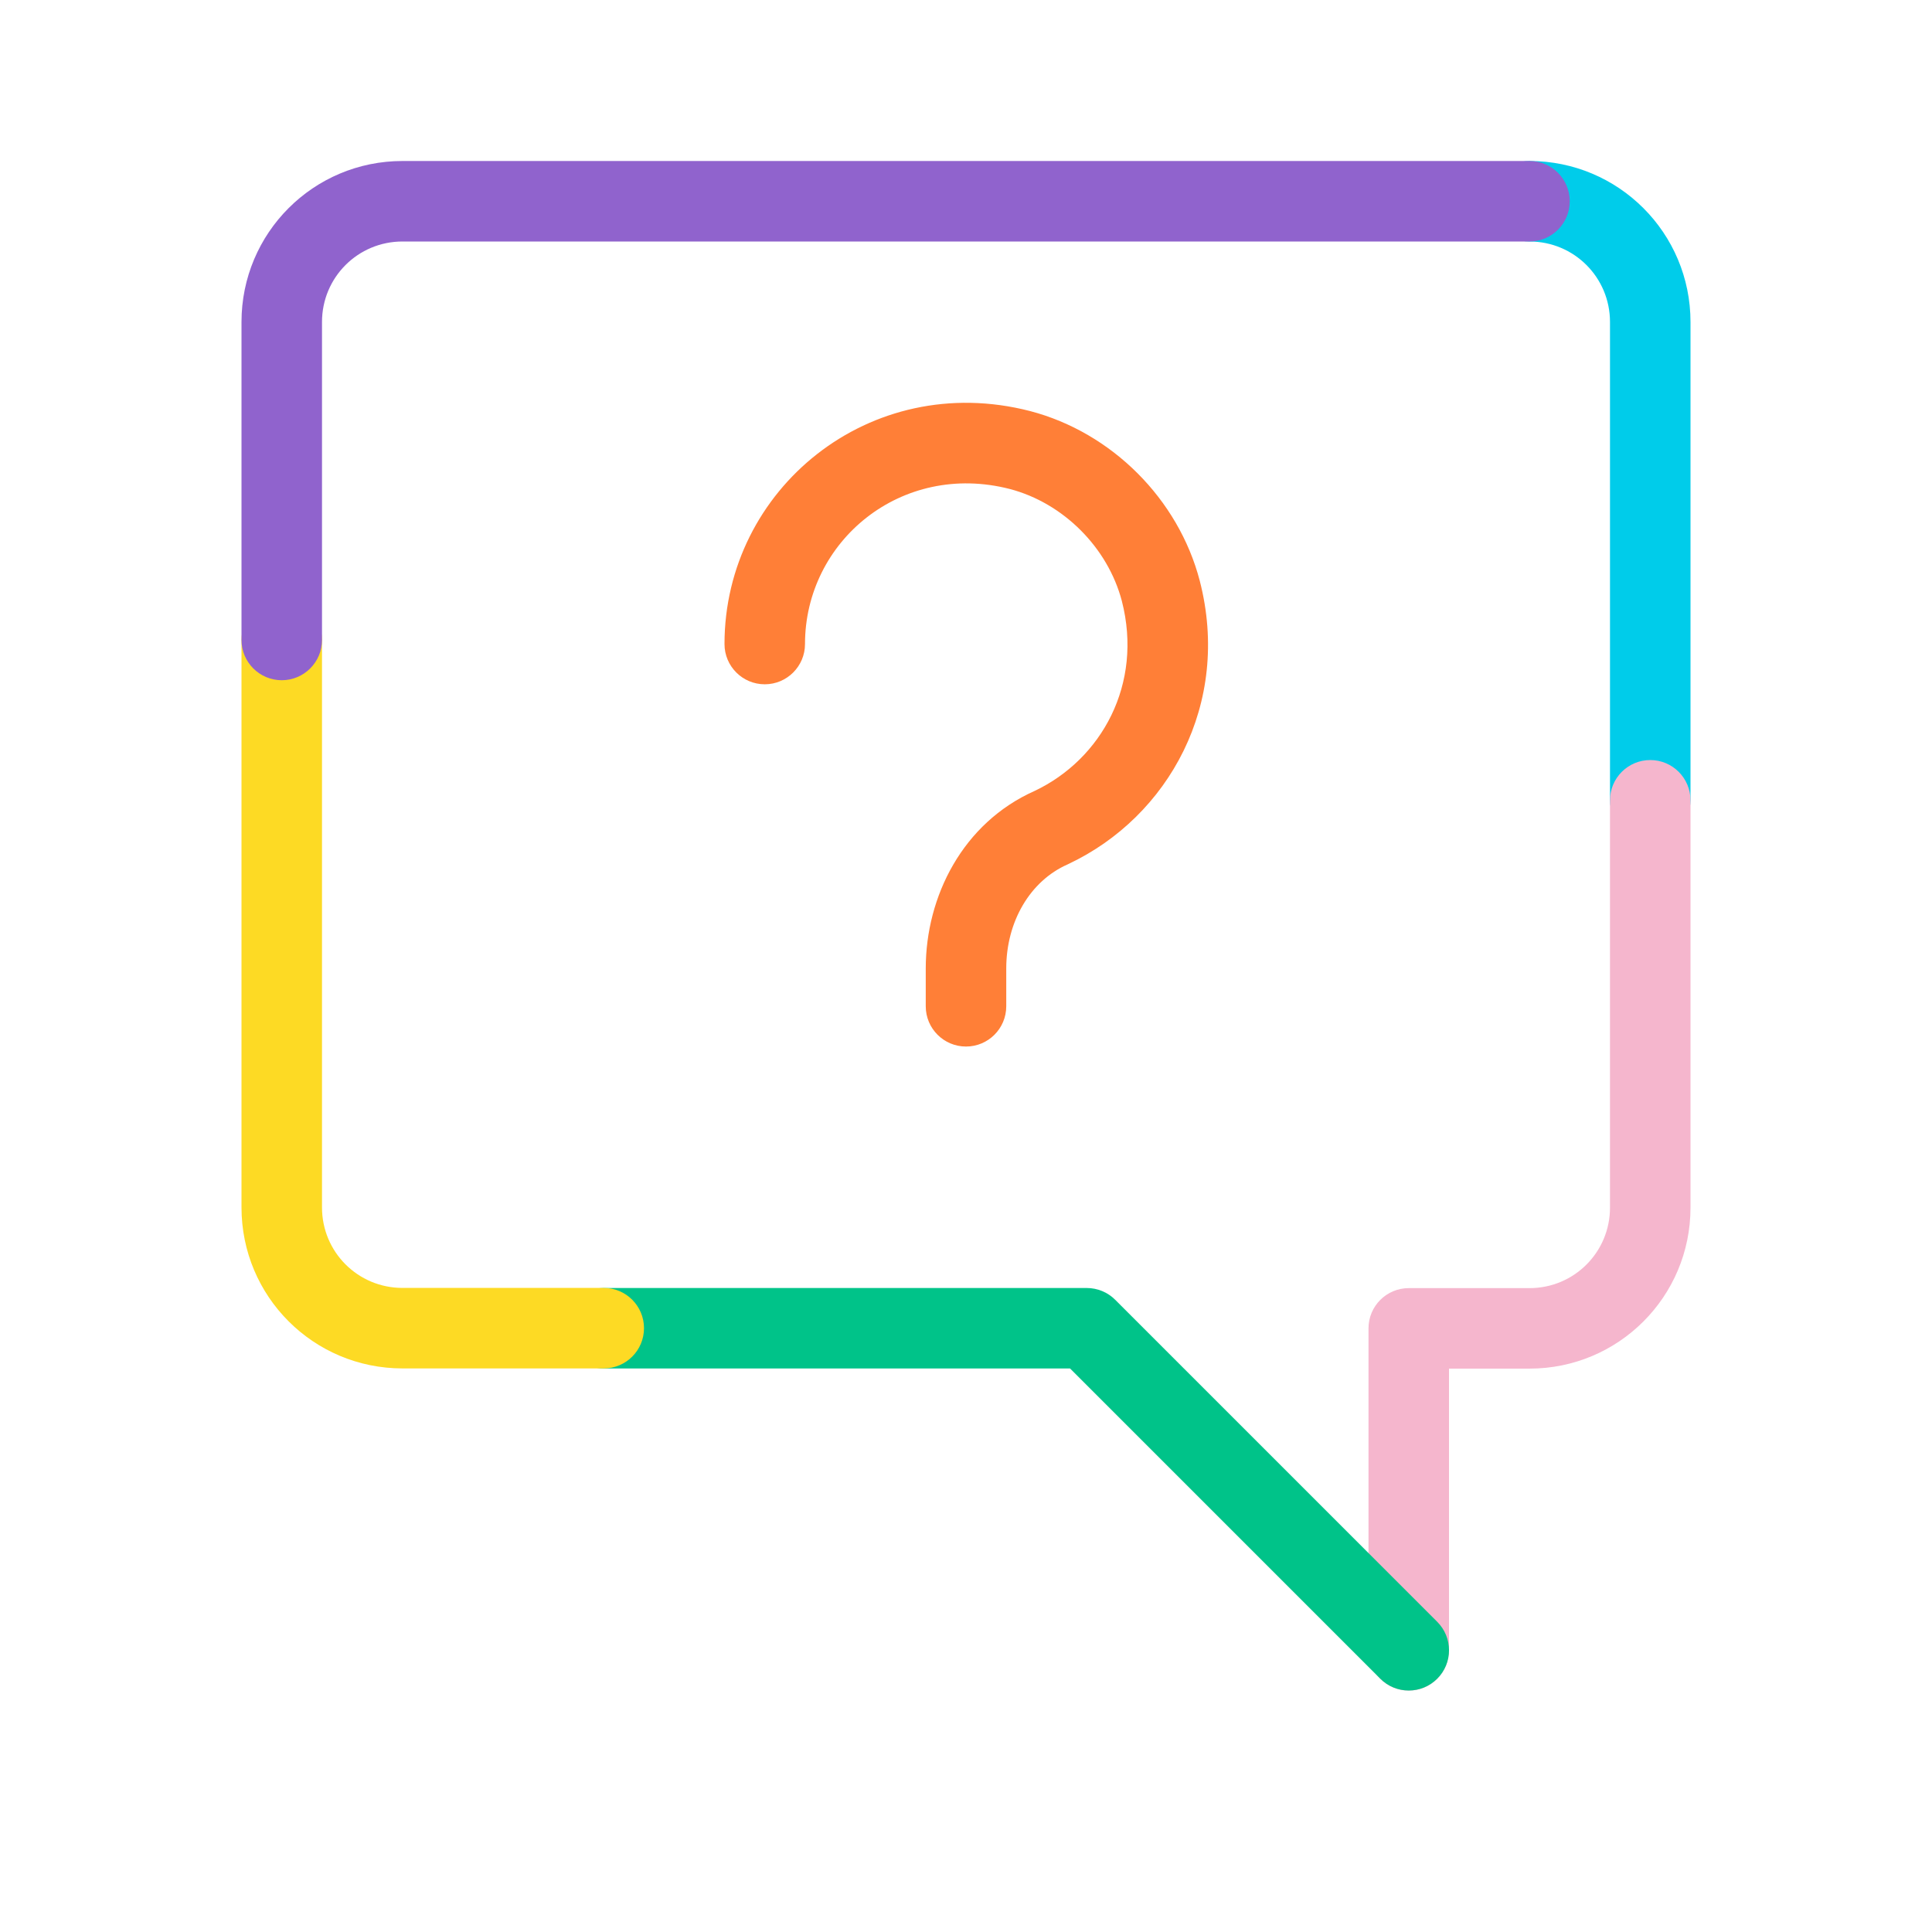 <svg width="48" height="48" viewBox="0 0 48 48" fill="none" xmlns="http://www.w3.org/2000/svg">
<path fill-rule="evenodd" clip-rule="evenodd" d="M37 5C37 4.448 37.448 4 38 4C40.212 4 42 5.788 42 8V19.88C42 20.432 41.552 20.88 41 20.88C40.448 20.88 40 20.432 40 19.88V8C40 6.892 39.108 6 38 6C37.448 6 37 5.552 37 5Z" fill="#00CCEA"/>
<path fill-rule="evenodd" clip-rule="evenodd" d="M41 18.883C41.552 18.883 42 19.331 42 19.883V30.003C42 32.215 40.212 34.003 38 34.003H36V41.003C36 41.555 35.552 42.003 35 42.003C34.448 42.003 34 41.555 34 41.003V33.003C34 32.45 34.448 32.003 35 32.003H38C39.108 32.003 40 31.11 40 30.003V19.883C40 19.331 40.448 18.883 41 18.883Z" fill="#F5B6CD"/>
<path fill-rule="evenodd" clip-rule="evenodd" d="M14 33C14 32.448 14.448 32 15 32H27C27.265 32 27.52 32.105 27.707 32.293L35.707 40.293C36.098 40.683 36.098 41.317 35.707 41.707C35.317 42.098 34.683 42.098 34.293 41.707L26.586 34H15C14.448 34 14 33.552 14 33Z" fill="#00C389"/>
<path fill-rule="evenodd" clip-rule="evenodd" d="M7 14.898C7.552 14.898 8 15.346 8 15.898V29.998C8 31.106 8.892 31.998 10 31.998H15C15.552 31.998 16 32.446 16 32.998C16 33.551 15.552 33.998 15 33.998H10C7.788 33.998 6 32.211 6 29.998V15.898C6 15.346 6.448 14.898 7 14.898Z" fill="#FDDA24"/>
<path fill-rule="evenodd" clip-rule="evenodd" d="M6 8C6 5.788 7.788 4 10 4H38C38.552 4 39 4.448 39 5C39 5.552 38.552 6 38 6H10C8.892 6 8 6.892 8 8V15.9C8 16.452 7.552 16.9 7 16.9C6.448 16.9 6 16.452 6 15.9V8Z" fill="#9063CD"/>
<path fill-rule="evenodd" clip-rule="evenodd" d="M25.089 12.149C22.391 11.455 20 13.446 20 16.001C20 16.553 19.552 17.001 19 17.001C18.448 17.001 18 16.553 18 16.001C18 12.156 21.608 9.187 25.589 10.212L25.593 10.213L25.593 10.213C27.623 10.745 29.276 12.398 29.807 14.427L29.808 14.431L29.808 14.431C30.595 17.482 29.036 20.292 26.546 21.465L26.524 21.476L26.524 21.476C25.593 21.886 25 22.898 25 24.061V25.001C25 25.553 24.552 26.001 24 26.001C23.448 26.001 23 25.553 23 25.001V24.061C23 22.268 23.922 20.444 25.704 19.651C27.368 18.862 28.403 16.996 27.872 14.932C27.523 13.603 26.418 12.498 25.089 12.149Z" fill="#FF7F37"/>
</svg>
